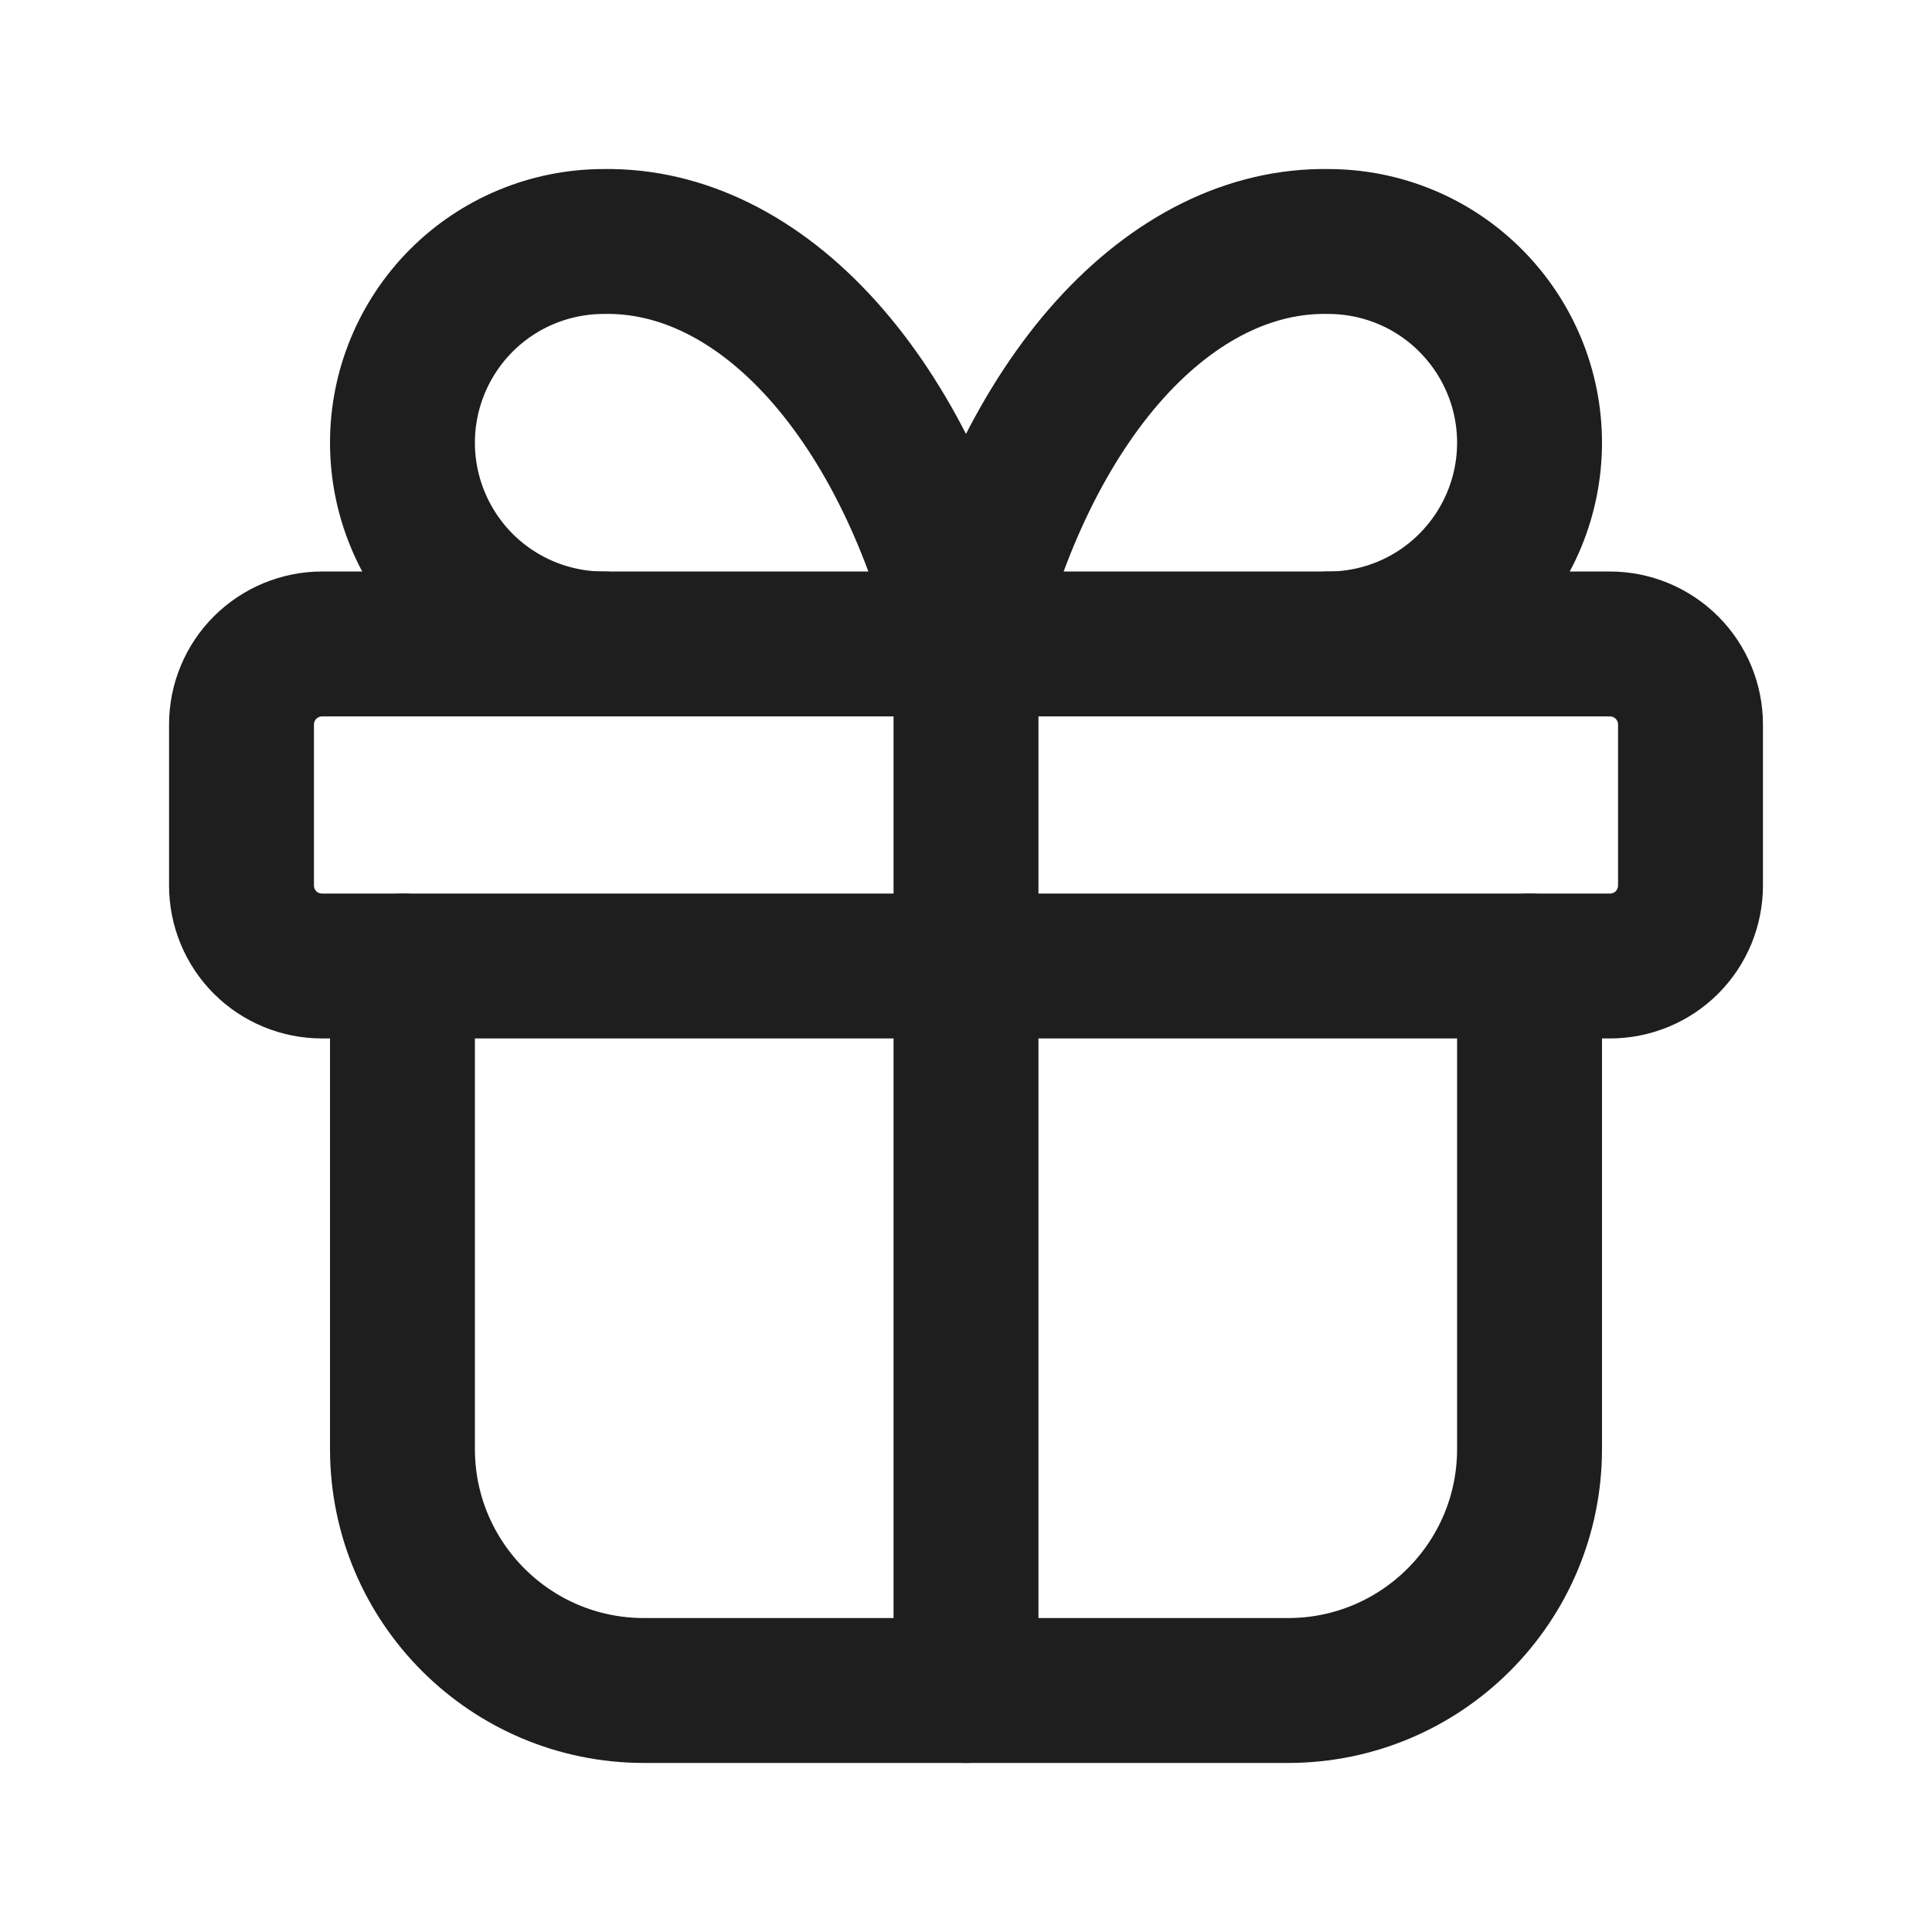 <svg width="16" height="16" viewBox="0 0 16 16" fill="none" xmlns="http://www.w3.org/2000/svg">
<path d="M2 6C2 5.823 2.07 5.654 2.195 5.529C2.32 5.404 2.49 5.333 2.667 5.333H13.333C13.51 5.333 13.68 5.404 13.805 5.529C13.93 5.654 14 5.823 14 6V7.333C14 7.51 13.93 7.68 13.805 7.805C13.68 7.93 13.51 8 13.333 8H2.667C2.49 8 2.32 7.93 2.195 7.805C2.07 7.68 2 7.51 2 7.333V6Z" stroke="#1E1E1E" stroke-width="1.2" stroke-linecap="round" stroke-linejoin="round"/>
<path d="M8 5.333V14" stroke="#1E1E1E" stroke-width="1.2" stroke-linecap="round" stroke-linejoin="round"/>
<path d="M12.667 8V12C12.667 13.105 11.771 14 10.667 14C8.889 14 7.111 14 5.333 14C4.229 14 3.333 13.105 3.333 12V8" stroke="#1E1E1E" stroke-width="1.2" stroke-linecap="round" stroke-linejoin="round"/>
<path d="M5 5.333C4.558 5.333 4.134 5.158 3.821 4.845C3.509 4.532 3.333 4.109 3.333 3.666C3.333 3.224 3.509 2.801 3.821 2.488C4.134 2.175 4.558 2 5 2C5.643 1.989 6.273 2.301 6.808 2.895C7.344 3.49 7.759 4.339 8 5.333C8.241 4.339 8.656 3.49 9.191 2.895C9.727 2.301 10.357 1.989 11 2C11.442 2 11.866 2.175 12.178 2.488C12.491 2.801 12.667 3.224 12.667 3.666C12.667 4.109 12.491 4.532 12.178 4.845C11.866 5.158 11.442 5.333 11 5.333" stroke="#1E1E1E" stroke-width="1.2" stroke-linecap="round" stroke-linejoin="round"/>
</svg>
